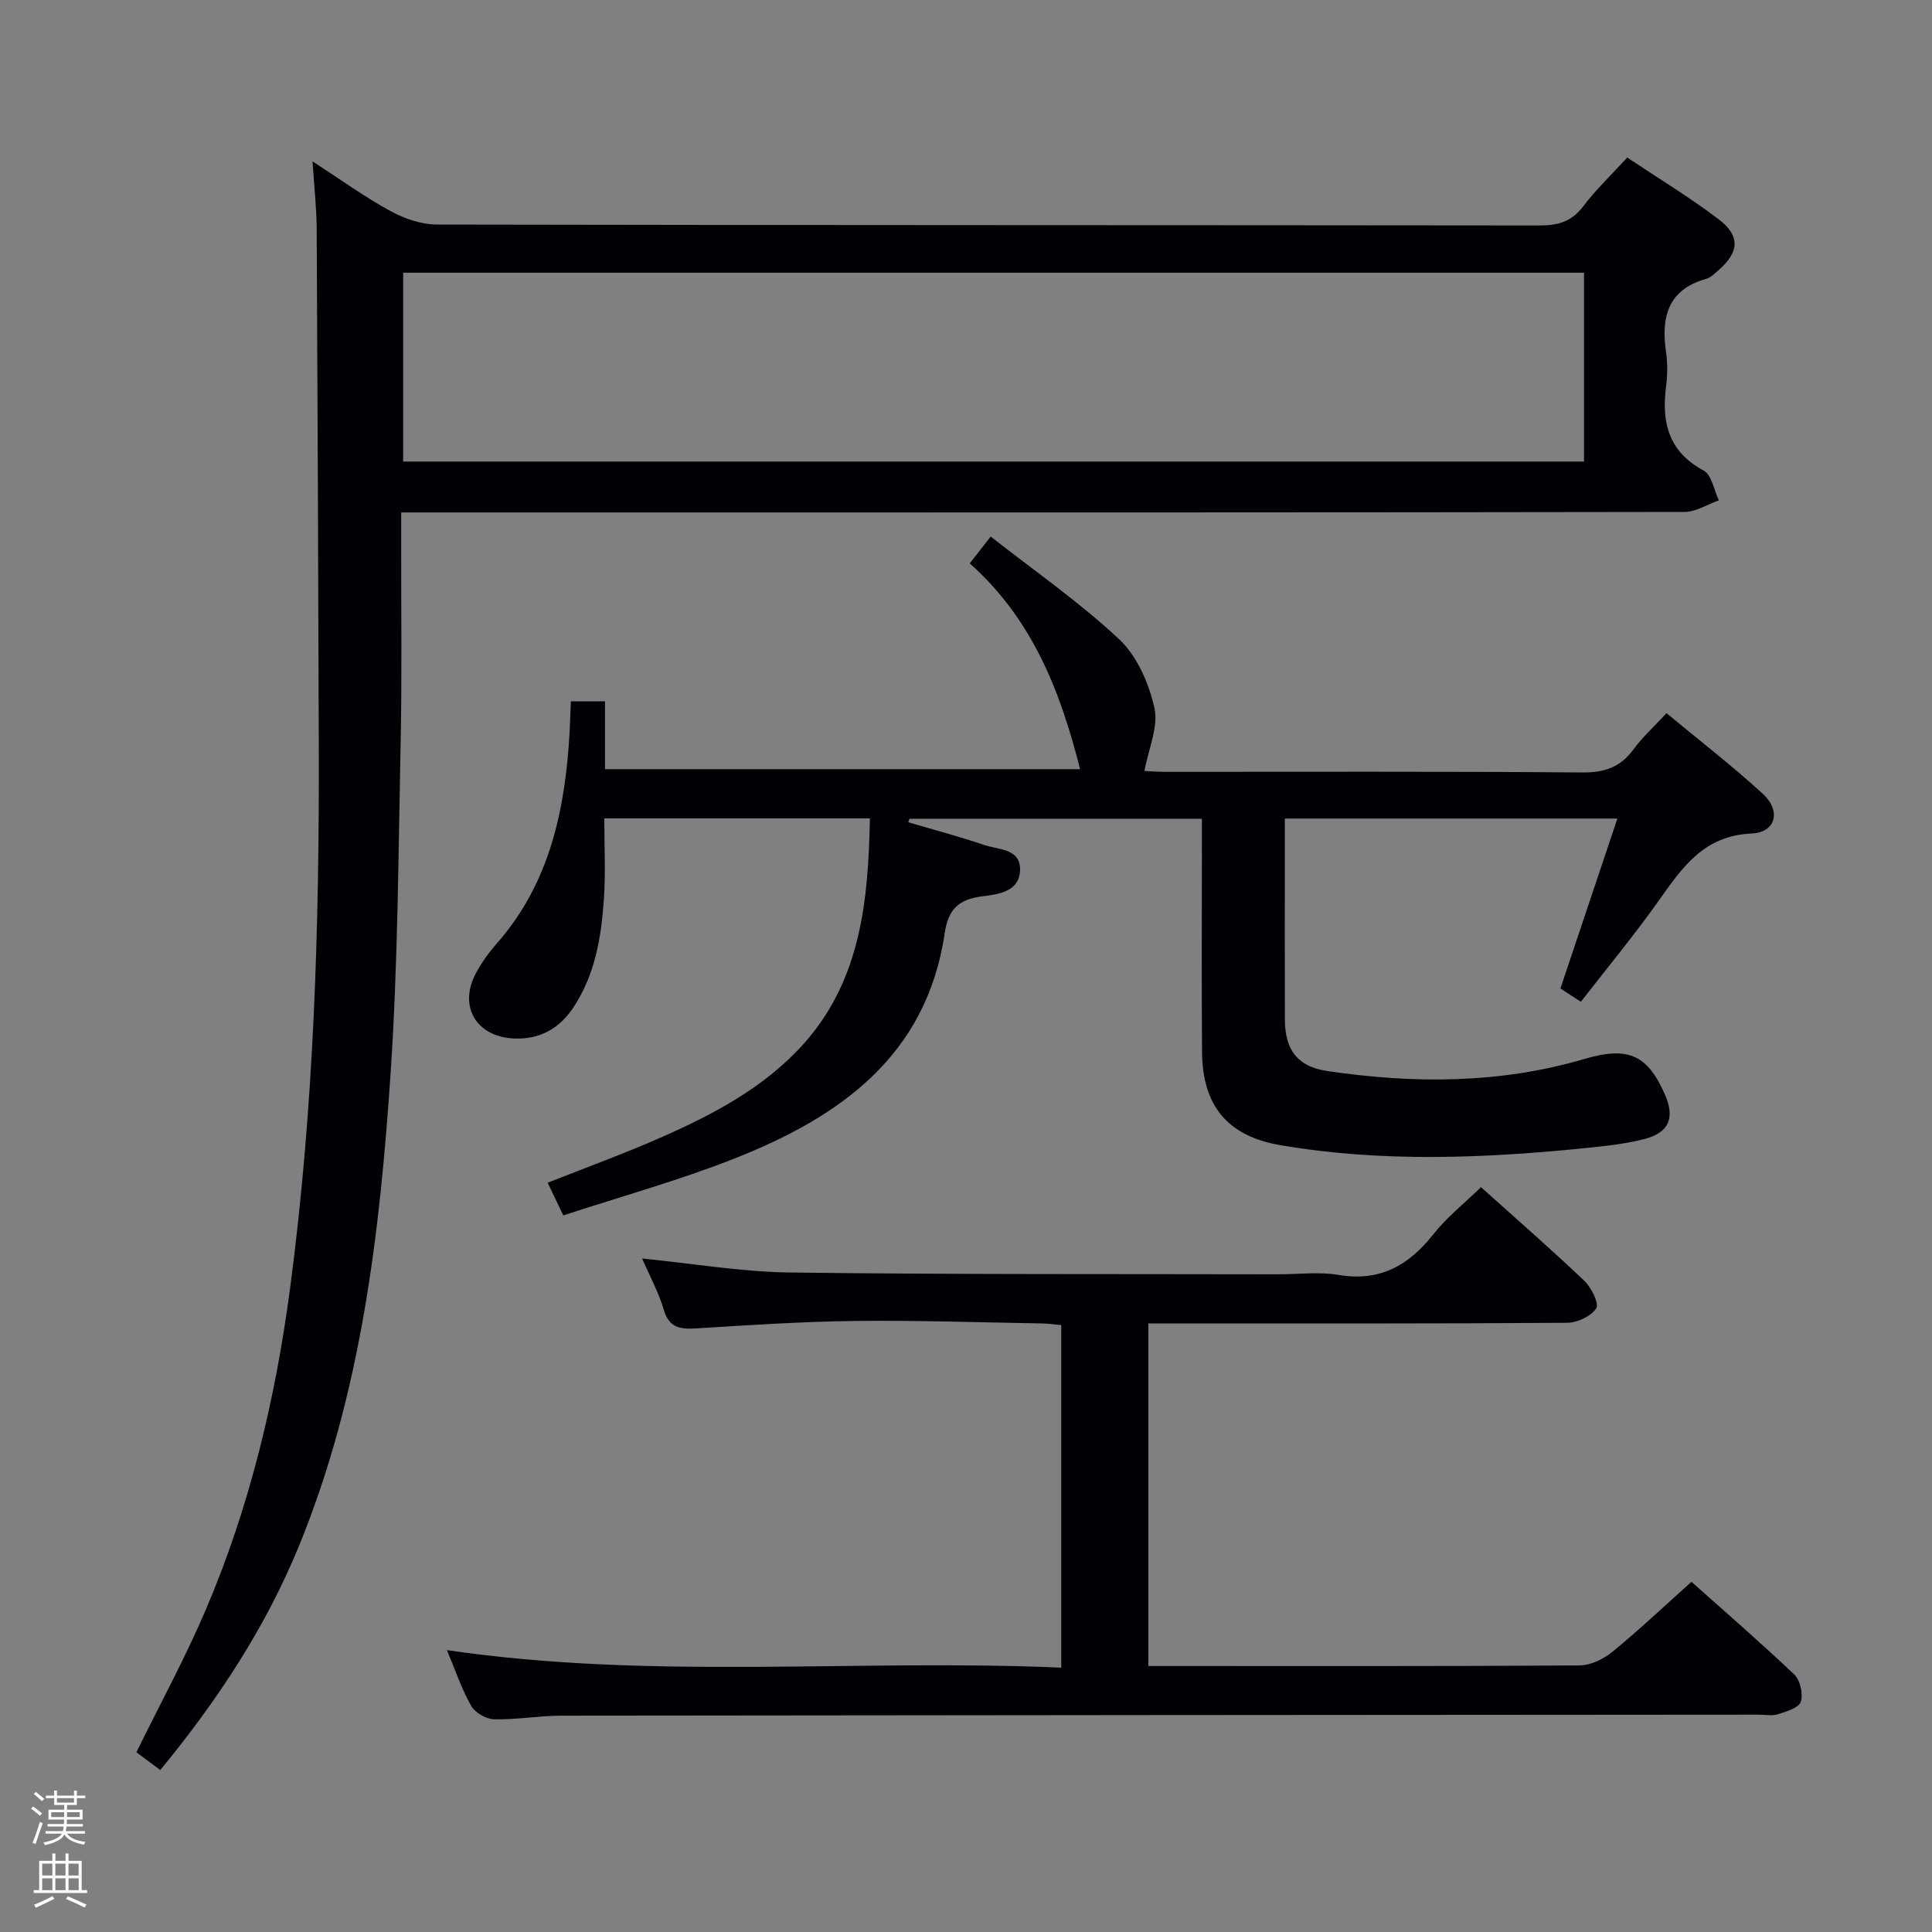 <svg enable-background="new 0 0 400 400" viewBox="0 0 400 400" xmlns="http://www.w3.org/2000/svg"><rect x="0" y="0" width="400" height="400" fill="#808080" stroke="none"/><path d="m6.44 374.46.42-.45c.65.47 1.27.95 1.85 1.44l-.45.49c-.65-.56-1.25-1.06-1.82-1.48m.93 7.33-.63-.26c.55-1.36 1.05-2.8 1.52-4.33.19.1.38.19.59.27-.46 1.29-.95 2.73-1.48 4.32m-.38-10.38.44-.42c.43.34 1.01.82 1.74 1.44l-.49.49c-.53-.51-1.09-1.01-1.69-1.51m2.5.35h1.72v-1.04h.59v1.04h3.52v-1.04h.59v1.04h1.75v.53h-1.75v1.42h-2.03v.97h3.22v2.03h-3.24c0 .35-.01.66-.03.93h3.32v.53h-3.37c-.03.27-.08.58-.15.94h3.96v.53h-3.71c.67.92 1.93 1.48 3.79 1.68-.13.24-.23.44-.29.59-2.13-.38-3.48-1.08-4.04-2.12-.43.97-1.77 1.72-4.03 2.23-.09-.19-.2-.37-.33-.55 2.1-.42 3.37-1.03 3.81-1.83h-3.36v-.53h3.58c.08-.29.13-.61.16-.94h-3.33v-.53h3.39c.02-.27.04-.58.04-.93h-3.23v-2.03h3.25v-.97h-2.07v-1.42h-1.73zm1.12 3.44v1h2.65c.01-.3.02-.44.01-.4v-.25-.35zm1.19-2h3.52v-.91h-3.52zm4.71 2h-2.63v.59c0 .15-.01.28-.01.4h2.64z" fill="#fcfbfa"/><path d="m13.56 383.74h.63v1.52h2.72v6.07h1.13v.6h-11.06v-.6h1.13v-6.07h2.73v-1.52h.63v1.52h2.1v-1.52zm-2.69 8.83.38.56c-1.24.63-2.53 1.25-3.85 1.85-.1-.21-.21-.42-.34-.63 1.36-.55 2.63-1.15 3.81-1.78m-2.13-4.27h2.1v-2.45h-2.1zm0 3.04h2.1v-2.46h-2.1zm2.72-3.04h2.1v-2.45h-2.1zm0 3.04h2.1v-2.46h-2.1zm6.07 3.6c-1.41-.71-2.7-1.3-3.86-1.78l.35-.56c1.45.62 2.75 1.19 3.88 1.72zm-1.25-9.09h-2.1v2.45h2.1zm-2.09 5.49h2.1v-2.46h-2.1z" fill="#fcfbfa"/><g fill="#010105"><path d="m33.18 366.47c-1.91-1.43-3.48-2.6-4.94-3.69 4.89-9.97 10.14-19.58 14.41-29.6 9.03-21.19 14.34-43.41 17.38-66.24 4.99-37.52 6.1-75.22 5.97-113-.12-35.49-.24-70.97-.43-106.46-.02-4.3-.51-8.61-.86-14.07 5.85 3.79 10.77 7.36 16.06 10.25 2.9 1.58 6.43 2.82 9.67 2.83 76.14.15 152.29.1 228.43.19 3.81 0 6.57-.85 8.95-4 2.59-3.43 5.76-6.43 9.08-10.06 6.29 4.2 12.8 8.14 18.84 12.71 4.66 3.52 4.38 6.88-.02 10.68-.75.65-1.53 1.45-2.43 1.71-8.04 2.24-9.4 7.99-8.35 15.24.33 2.28.3 4.69.01 6.98-.97 7.46.44 13.54 7.78 17.49 1.67.9 2.13 4.05 3.14 6.16-2.37.83-4.73 2.39-7.1 2.4-76.48.13-152.96.11-229.43.11-11.81 0-23.62 0-36.28 0v6.63c-.02 13.66.17 27.33-.11 40.99-.48 22.79-.55 45.61-2.07 68.34-2.23 33.34-6.12 66.52-18.92 97.87-6.91 16.89-16.81 32-28.78 46.54zm50.29-270.91h244.48c0-13.25 0-26.12 0-39.1-81.82 0-163 0-244.48 0z"/><path d="m118.19 145.21h7.07v14.04h98.36c-4-15.81-9.73-30.96-22.85-42.6 1.34-1.71 2.51-3.21 4.34-5.56 9.06 7.11 18.39 13.58 26.59 21.25 3.71 3.47 6.17 9.13 7.31 14.22.87 3.89-1.22 8.44-2.06 13.06.72.03 2.45.18 4.19.18 28.83.01 57.66-.11 86.49.13 4.63.04 7.89-1.12 10.6-4.82 1.85-2.52 4.22-4.66 6.8-7.46 6.78 5.63 13.61 10.89 19.94 16.7 3.84 3.53 2.73 8-2.32 8.22-10.04.44-14.45 7.18-19.38 14.12-4.99 7.03-10.51 13.68-15.97 20.72-1.8-1.17-3.13-2.05-4.23-2.76 3.93-11.72 7.75-23.13 11.79-35.18-23.57 0-45.95 0-68.85 0v6.57c0 11.67-.02 23.33.01 35 .01 6.37 2.66 9.8 8.75 10.7 17.92 2.65 35.73 2.67 53.32-2.51 9.11-2.68 13.08-.76 16.66 7.49 2.03 4.68.82 7.75-4.17 9.07-3.83 1.01-7.83 1.44-11.79 1.85-21.24 2.17-42.51 3.07-63.68-.54-11-1.87-16.16-8.21-16.24-19.31-.11-14.16-.03-28.33-.03-42.5 0-1.8 0-3.61 0-5.78-20.47 0-40.5 0-60.54 0-.08.24-.17.49-.25.73 5.25 1.55 10.56 2.94 15.74 4.71 2.92 1 7.53.7 7.4 5.2-.13 4.51-4.56 5.01-7.86 5.43-4.84.63-7 2.62-7.75 7.68-3.78 25.48-21.86 38.08-43.66 46.66-11.39 4.48-23.25 7.77-35.29 11.72-1.21-2.54-2.18-4.55-3.24-6.77 8.05-3.19 15.81-6 23.34-9.32 11.02-4.84 21.73-10.49 29.82-19.62 11.67-13.18 13.23-29.5 13.55-46.49-18.28 0-36.03 0-54.99 0 0 5.68.29 11.12-.07 16.52-.53 7.97-1.79 15.83-6.38 22.7-2.92 4.37-6.98 6.57-12.23 6.35-7.83-.33-11.57-6.68-7.89-13.53 1.17-2.18 2.65-4.25 4.28-6.1 11.06-12.57 14.21-27.84 15.12-43.89.08-1.92.15-3.88.25-6.28z"/><path d="m237.76 274v70.93h5.27c27.99 0 55.98.07 83.97-.12 2.3-.02 4.98-1.3 6.82-2.81 5.51-4.51 10.69-9.41 16.38-14.5 6.5 5.8 14.03 12.31 21.25 19.15 1.24 1.18 1.91 4.04 1.39 5.67-.4 1.27-2.99 2.03-4.75 2.6-1.21.39-2.64.08-3.97.08-82.64.06-165.27.1-247.91.21-4.64.01-9.29.86-13.93.75-1.65-.04-3.95-1.39-4.75-2.81-2-3.55-3.31-7.48-5-11.51 42.55 6.25 84.79 1.78 127.19 3.63 0-24.07 0-47.32 0-70.92-1.24-.11-2.51-.31-3.78-.34-12.98-.22-25.96-.67-38.93-.52-10.96.13-21.92.86-32.86 1.54-3.31.2-5.62-.09-6.73-3.88-1.07-3.63-2.93-7.02-4.48-10.59 10.42 1.03 20.55 2.77 30.71 2.9 33.65.43 67.3.29 100.95.37 4.17.01 8.43-.56 12.48.12 8.58 1.46 14.56-1.92 19.69-8.42 2.75-3.49 6.34-6.32 9.85-9.74 7.15 6.42 14.4 12.74 21.37 19.36 1.47 1.4 3.14 4.71 2.49 5.73-1.06 1.65-3.93 2.98-6.05 2.99-26.99.19-53.98.13-80.97.13-1.8 0-3.61 0-5.7 0z"/></g></svg>